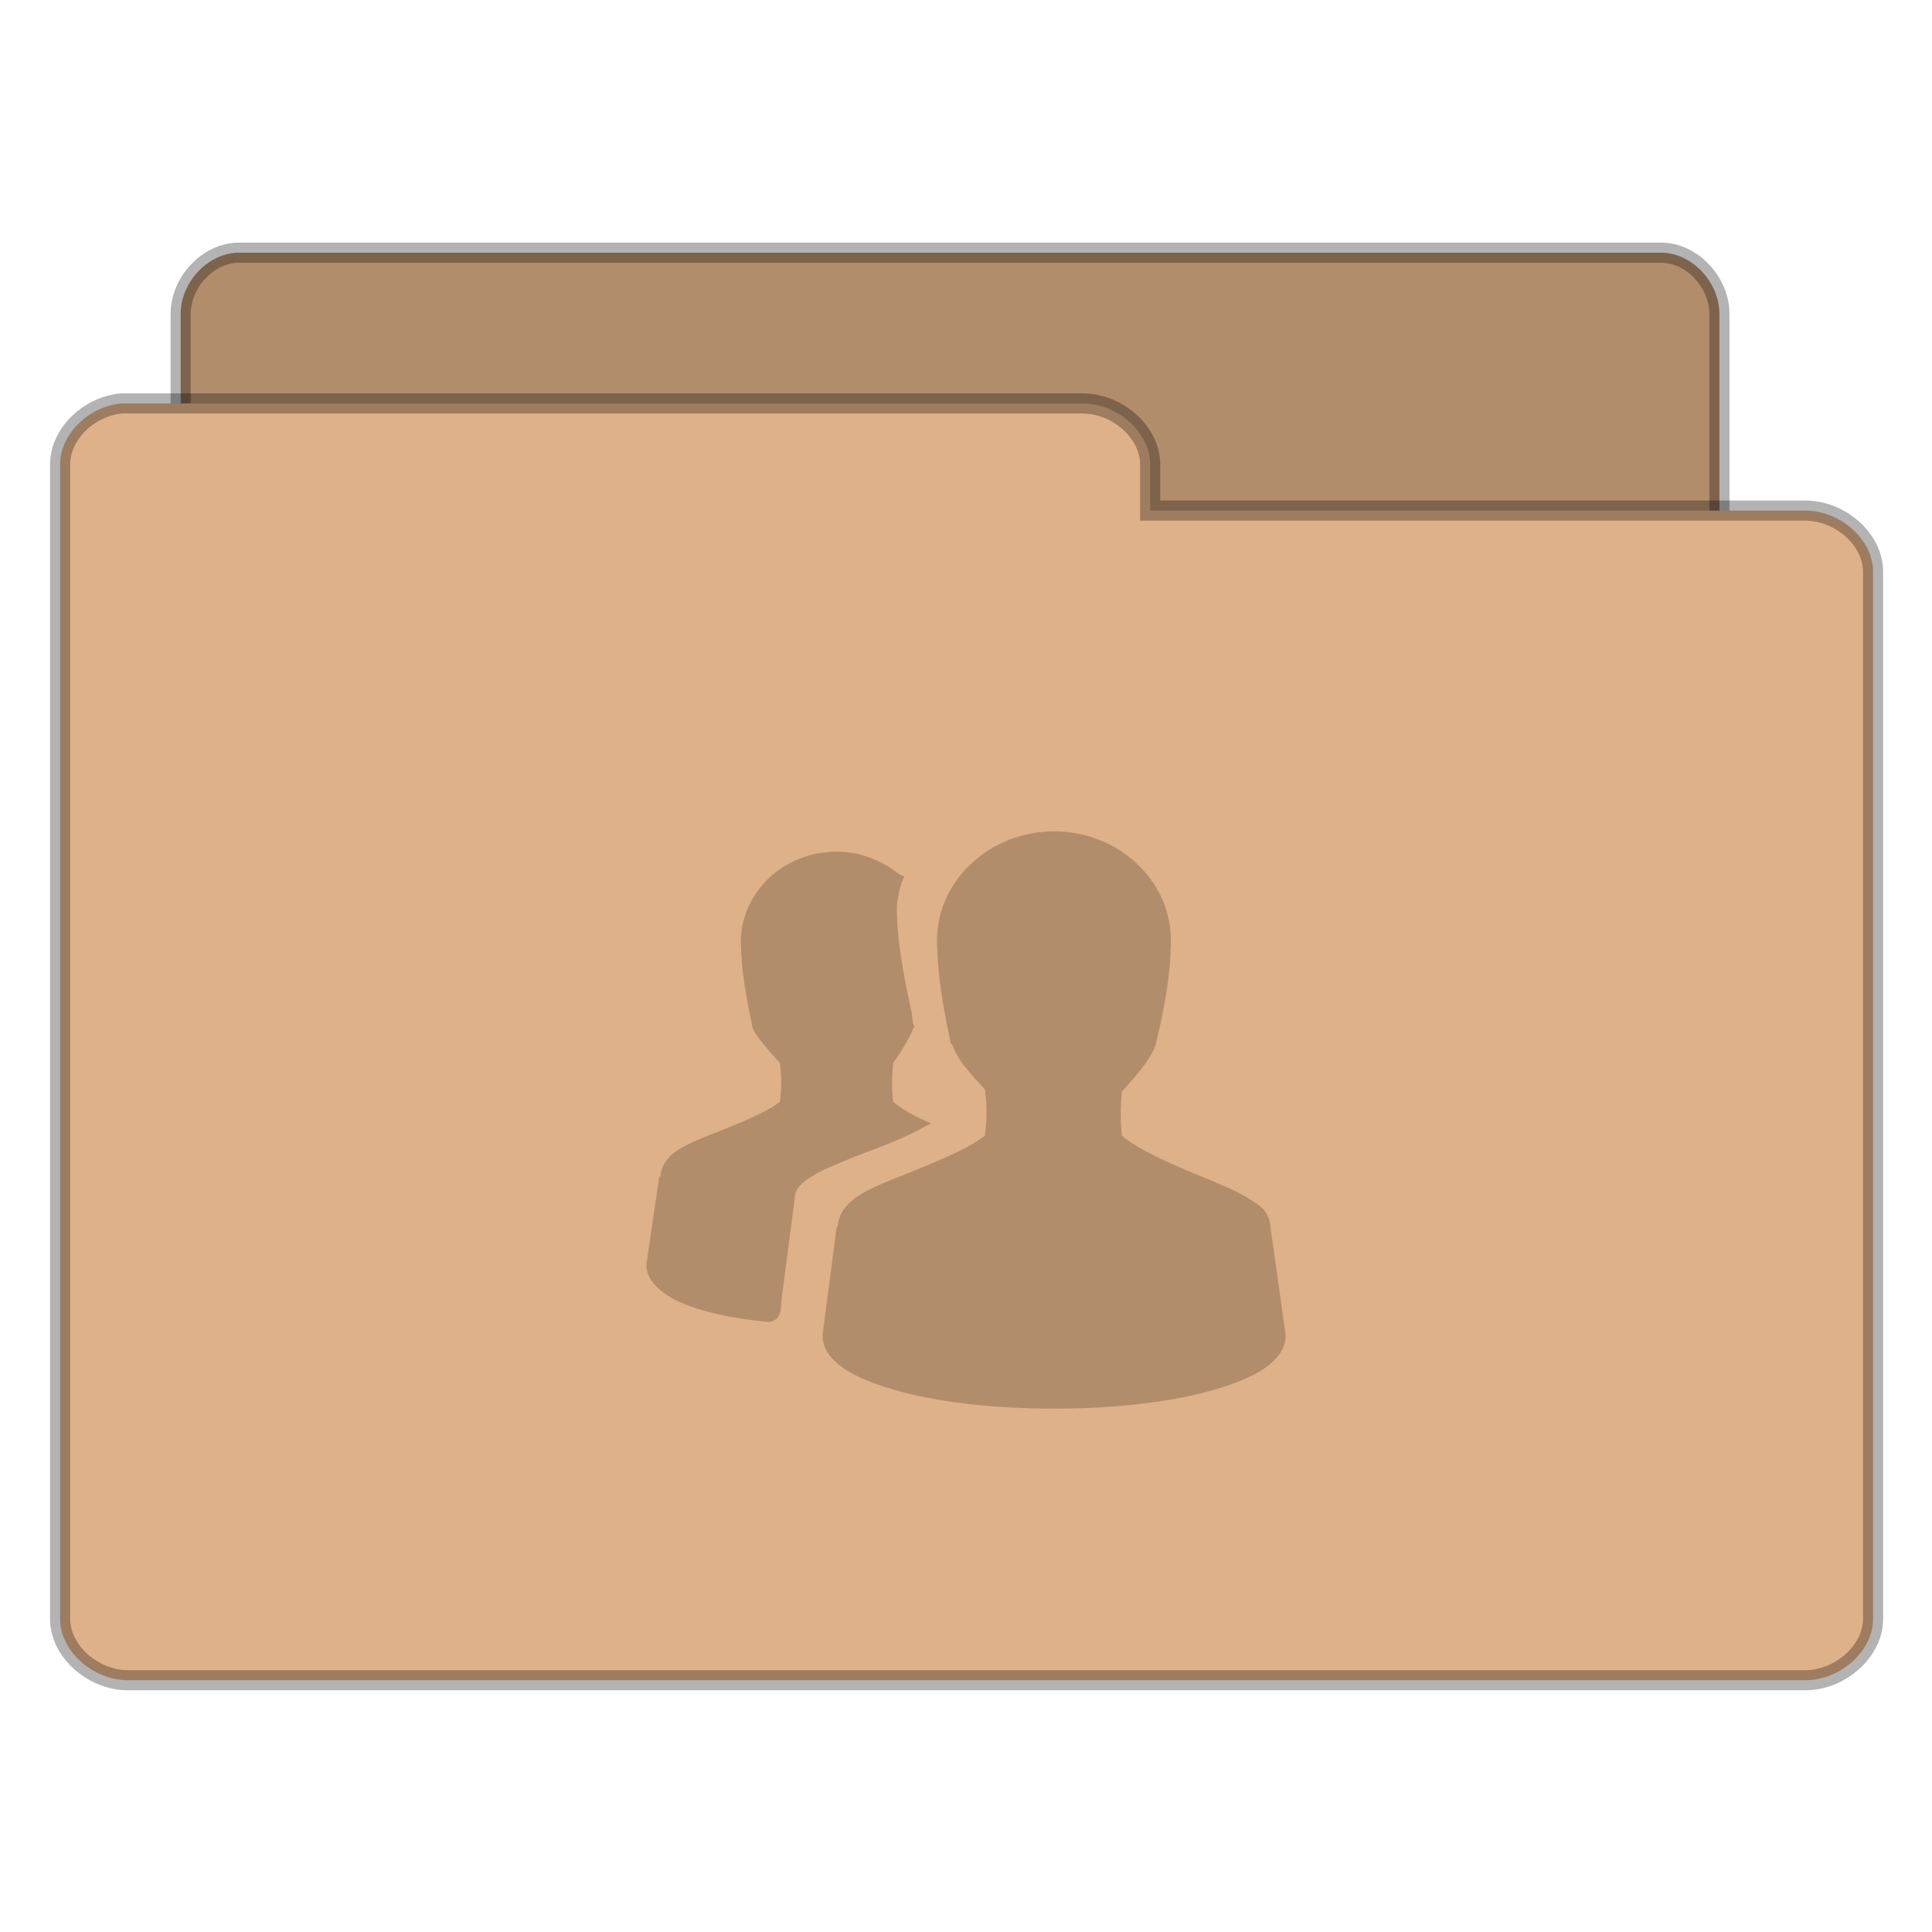 <svg width="32.5" xmlns="http://www.w3.org/2000/svg" height="32.5" viewBox="0 0 26 26" xmlns:xlink="http://www.w3.org/1999/xlink">
<g style="stroke-opacity:.298;stroke:#000;stroke-width:.5">
<path style="fill:#b28d6c" d="M 5.784 37.99 C 5.077 37.911 4.486 37.219 4.486 36.469 L 4.486 7.796 C 4.486 7.002 5.171 6.281 5.921 6.274 L 41.257 6.274 C 42.007 6.281 42.692 7.002 42.692 7.796 L 42.692 33.808 C 42.692 34.601 42.007 35.322 41.257 35.322 L 27.462 35.322 L 27.462 36.469 C 27.462 37.262 26.776 37.99 26.026 37.99 L 5.921 37.99 C 5.877 37.99 5.827 37.99 5.784 37.99 Z " transform="scale(.542)"/>
<path style="fill:#dfb188" d="M 3.022 10.017 C 2.192 10.089 1.493 10.788 1.493 11.531 L 1.493 40.204 C 1.493 40.99 2.3 41.719 3.18 41.719 L 44.82 41.719 C 45.7 41.719 46.507 40.99 46.507 40.204 L 46.507 14.192 C 46.507 13.399 45.7 12.678 44.82 12.678 L 28.558 12.678 L 28.558 11.531 C 28.558 10.738 27.757 10.017 26.87 10.017 L 3.18 10.017 C 3.13 10.017 3.072 10.017 3.022 10.017 Z " transform="scale(.542)"/>
</g>
<path style="fill:#b28d6c" d="M 14.184 11.188 C 13.324 11.188 12.609 11.844 12.609 12.66 C 12.617 12.941 12.633 13.297 12.797 14.051 L 12.812 14.051 C 12.848 14.148 12.898 14.246 12.984 14.355 C 13.059 14.449 13.16 14.559 13.254 14.66 C 13.281 14.871 13.285 15.059 13.254 15.285 C 12.996 15.48 12.535 15.66 12.121 15.828 C 11.902 15.914 11.703 15.992 11.543 16.098 C 11.395 16.199 11.285 16.332 11.273 16.504 C 11.273 16.512 11.258 16.512 11.258 16.52 L 11.07 17.961 L 11.07 17.977 C 11.07 18.156 11.188 18.301 11.359 18.418 C 11.527 18.531 11.758 18.625 12.035 18.703 C 12.594 18.867 13.348 18.957 14.184 18.957 C 15.02 18.957 15.777 18.867 16.336 18.703 C 16.613 18.625 16.844 18.531 17.012 18.418 C 17.18 18.301 17.301 18.156 17.301 17.977 L 17.301 17.961 L 17.098 16.52 C 17.098 16.516 17.098 16.508 17.098 16.504 C 17.09 16.422 17.062 16.344 17.012 16.285 C 16.957 16.223 16.887 16.18 16.809 16.133 C 16.652 16.031 16.449 15.949 16.234 15.859 C 15.812 15.688 15.352 15.492 15.098 15.285 C 15.078 15.09 15.078 14.891 15.098 14.691 C 15.191 14.586 15.293 14.473 15.371 14.371 C 15.457 14.258 15.523 14.152 15.555 14.051 C 15.742 13.266 15.75 12.949 15.758 12.66 C 15.758 11.844 15.047 11.188 14.184 11.188 Z M 11.258 11.461 C 10.547 11.461 9.969 12.008 9.969 12.68 C 9.977 12.91 9.988 13.18 10.121 13.797 L 10.121 13.812 C 10.148 13.895 10.203 13.961 10.273 14.051 C 10.336 14.125 10.418 14.223 10.496 14.305 C 10.516 14.473 10.52 14.645 10.496 14.828 C 10.285 14.988 9.906 15.133 9.562 15.27 C 9.387 15.34 9.238 15.402 9.105 15.488 C 8.984 15.57 8.898 15.688 8.887 15.828 C 8.887 15.836 8.871 15.836 8.871 15.844 L 8.699 17.012 L 8.699 17.027 C 8.699 17.137 8.754 17.234 8.836 17.316 C 8.918 17.398 9.035 17.477 9.176 17.535 C 9.453 17.656 9.848 17.742 10.324 17.789 L 10.344 17.789 C 10.367 17.789 10.395 17.781 10.41 17.773 C 10.43 17.762 10.453 17.75 10.461 17.738 C 10.477 17.715 10.488 17.691 10.496 17.672 C 10.508 17.637 10.512 17.59 10.512 17.555 C 10.512 17.547 10.512 17.543 10.512 17.535 L 10.699 16.098 C 10.699 16.039 10.738 15.969 10.832 15.895 C 10.93 15.82 11.07 15.746 11.238 15.676 C 11.574 15.527 12 15.395 12.34 15.219 L 12.527 15.117 L 12.34 15.031 C 12.207 14.965 12.102 14.895 12.02 14.828 C 12 14.66 12 14.488 12.02 14.32 C 12.02 14.316 12.02 14.309 12.02 14.305 C 12.148 14.129 12.246 13.949 12.289 13.848 L 12.305 13.812 L 12.289 13.777 C 12.273 13.695 12.277 13.629 12.254 13.559 C 12.094 12.816 12.074 12.512 12.07 12.238 C 12.07 12.125 12.098 11.992 12.137 11.867 L 12.172 11.797 L 12.102 11.766 C 11.875 11.582 11.578 11.461 11.258 11.461 Z "/>
</svg>
